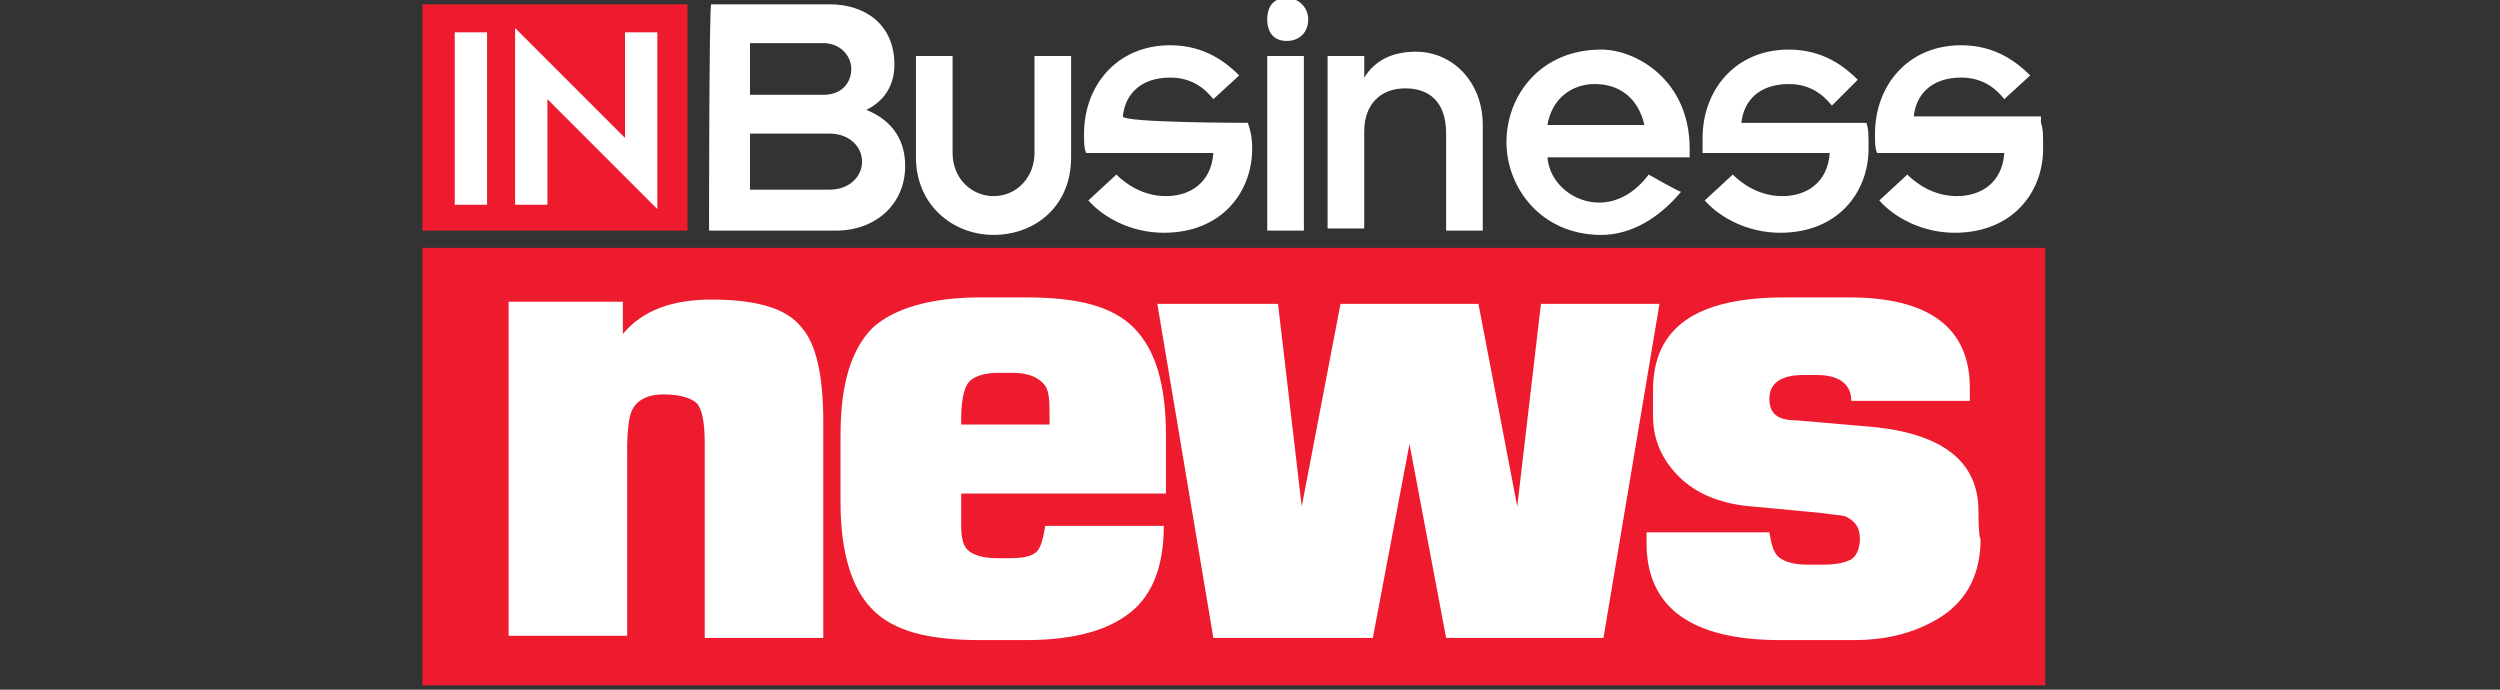 <svg enable-background="new 0 0 116 32" viewBox="0 0 116 32" xmlns="http://www.w3.org/2000/svg"><rect x="0" y="0" width="116" height="32" fill="#333333" stroke="none"/><path d="m19.6.2v10.5h12.3v-10.5z" fill="#ed1b2d"/><path clip-rule="evenodd" d="m21.1 1.5h1.5v8h-1.5z" fill="#fff" fill-rule="evenodd"/><path d="m25.4 4.6v4.9h-1.5v-8.2l5.1 5.1v-4.9h1.5v8.2zm9.4-2.6h3.4c.8 0 1.3.6 1.3 1.2s-.4 1.2-1.3 1.2h-3.4zm-1.9 8.7h5.9c1.8 0 3.2-1.2 3.2-3 0-1.4-.8-2.2-1.8-2.6.8-.4 1.3-1.1 1.3-2.1 0-1.9-1.4-2.8-3-2.8h-5.5c-.1 0-.1 10.5-.1 10.5zm1.9-4.5h3.7c.9 0 1.5.6 1.5 1.3s-.6 1.3-1.5 1.3h-3.7zm7.7-3.6h1.7v4.5c0 1.2.9 2 1.9 2 1.1 0 1.9-.9 1.9-2v-4.5h1.7v4.7c0 2.3-1.7 3.6-3.6 3.6s-3.6-1.4-3.6-3.6zm15.4 3.1c.1.3.2.6.2 1.2 0 2-1.4 3.9-4.1 3.9-1.5 0-2.8-.7-3.5-1.5l1.3-1.2c.4.4 1.2 1 2.3 1s2.1-.6 2.2-2h-5.9c-.1-.2-.1-.5-.1-.9 0-2.2 1.5-4.1 4-4.1 1.6 0 2.6.8 3.2 1.4l-1.2 1.1c-.4-.5-1-1-2-1-1.4 0-2.1.8-2.2 1.8 0 .3 5.8.3 5.8.3zm.9-3.1h1.7v8.1h-1.7zm.9-2.7c.5 0 1 .4 1 1s-.4 1-1 1-.9-.4-.9-1 .3-1 .9-1m1.9 2.7h1.7v1c.5-.8 1.3-1.2 2.4-1.2 1.7 0 3.1 1.4 3.1 3.4v4.9h-1.7v-4.5c0-1.5-.8-2.1-1.9-2.1s-1.9.7-1.9 2v4.5h-1.7zm10.2 3.2c.2-1.2 1.1-1.9 2.2-1.9s2 .6 2.3 1.9zm4.7 2.3c-.6.8-1.4 1.3-2.3 1.3-1.2 0-2.3-.9-2.4-2.1h6.6v-.4c0-3.2-2.5-4.6-4.1-4.6-2.8 0-4.4 2.1-4.4 4.3 0 2.1 1.6 4.3 4.4 4.3 1.4 0 2.7-.8 3.7-2-.1 0-1.5-.8-1.5-.8zm10.1-2.4c.1.3.1.5.1 1.2 0 2-1.4 3.9-4.1 3.9-1.5 0-2.8-.7-3.5-1.5l1.3-1.2c.4.4 1.2 1 2.3 1s2.1-.6 2.2-2h-5.9c0-.1 0-.3 0-.7 0-2.2 1.5-4.1 4-4.1 1.6 0 2.6.8 3.2 1.4l-1.2 1.2c-.4-.5-1-1-2-1-1.4 0-2.1.8-2.2 1.8zm8.1 0c.1.3.1.5.1 1.2 0 2-1.4 3.9-4.1 3.9-1.5 0-2.8-.7-3.5-1.5l1.3-1.2c.4.4 1.2 1 2.3 1s2.1-.6 2.2-2h-5.9c-.1-.2-.1-.5-.1-.9 0-2.2 1.5-4.1 4-4.1 1.6 0 2.6.8 3.2 1.4l-1.2 1.1c-.4-.5-1-1-2-1-1.4 0-2.1.8-2.2 1.8h5.9z" fill="#fff"/><path d="m19.6 23v8.8h75.3v-20.3h-75.3v8.9" fill="#ed1b2d"/><path d="m38.2 19.6c0-2.1-.3-3.6-1-4.4-.7-.9-2.1-1.3-4.2-1.3-1.8 0-3.2.5-4.1 1.6v-1.5h-5.3v15.5h5.5v-8.6c0-1 .1-1.6.2-1.8.2-.5.7-.8 1.5-.8s1.4.2 1.6.5.3.9.3 1.8v9h5.5zm15.9.6c0-2.4-.5-4-1.5-5s-2.6-1.4-5-1.4h-2.1c-2.3 0-4 .5-5 1.4-1 1-1.5 2.6-1.5 5v3.1c0 2.3.5 4 1.5 5s2.6 1.4 5 1.4h2.1c2.1 0 3.6-.4 4.6-1.1 1.2-.8 1.8-2.2 1.8-4.2h-5.5c-.1.6-.2 1-.4 1.2s-.6.3-1.2.3h-.6c-.6 0-1-.1-1.3-.3s-.4-.6-.4-1.2v-1.5h9.5zm-9.5-.4v-.4c0-.7.1-1.3.3-1.6s.7-.5 1.4-.5h.7c.7 0 1.2.2 1.5.6.2.3.2.8.2 1.6v.2h-4.1zm26.9-5.7-1.1 9.4-1.8-9.4h-6.4l-1.8 9.4-1.1-9.4h-5.6l2.6 15.5h7.4l1.7-9 1.7 9h7.3l2.6-15.5zm20.3 9.6c0-2.3-1.7-3.6-5-3.9l-3.5-.3c-.8 0-1.2-.3-1.2-1s.5-1.1 1.6-1.1h.6c1 0 1.6.4 1.6 1.2h5.5v-.6c0-2.8-1.9-4.2-5.6-4.2h-3c-4.1 0-6.1 1.4-6.1 4.3v1.2c0 1.2.5 2.2 1.4 3 .8.7 1.9 1.1 3.2 1.2l3.2.3c.6.1 1.1.1 1.2.2.4.2.6.5.6 1s-.2.9-.5 1c-.2.1-.6.2-1.2.2h-.7c-.6 0-1-.1-1.3-.3s-.4-.6-.5-1.2h-5.7v.5c0 3 2.1 4.5 6.2 4.5h3.4c1.7 0 3-.4 4.1-1.1 1.2-.8 1.8-2 1.8-3.6-.1 0-.1-1.3-.1-1.3z" fill="#fff"/></svg>
